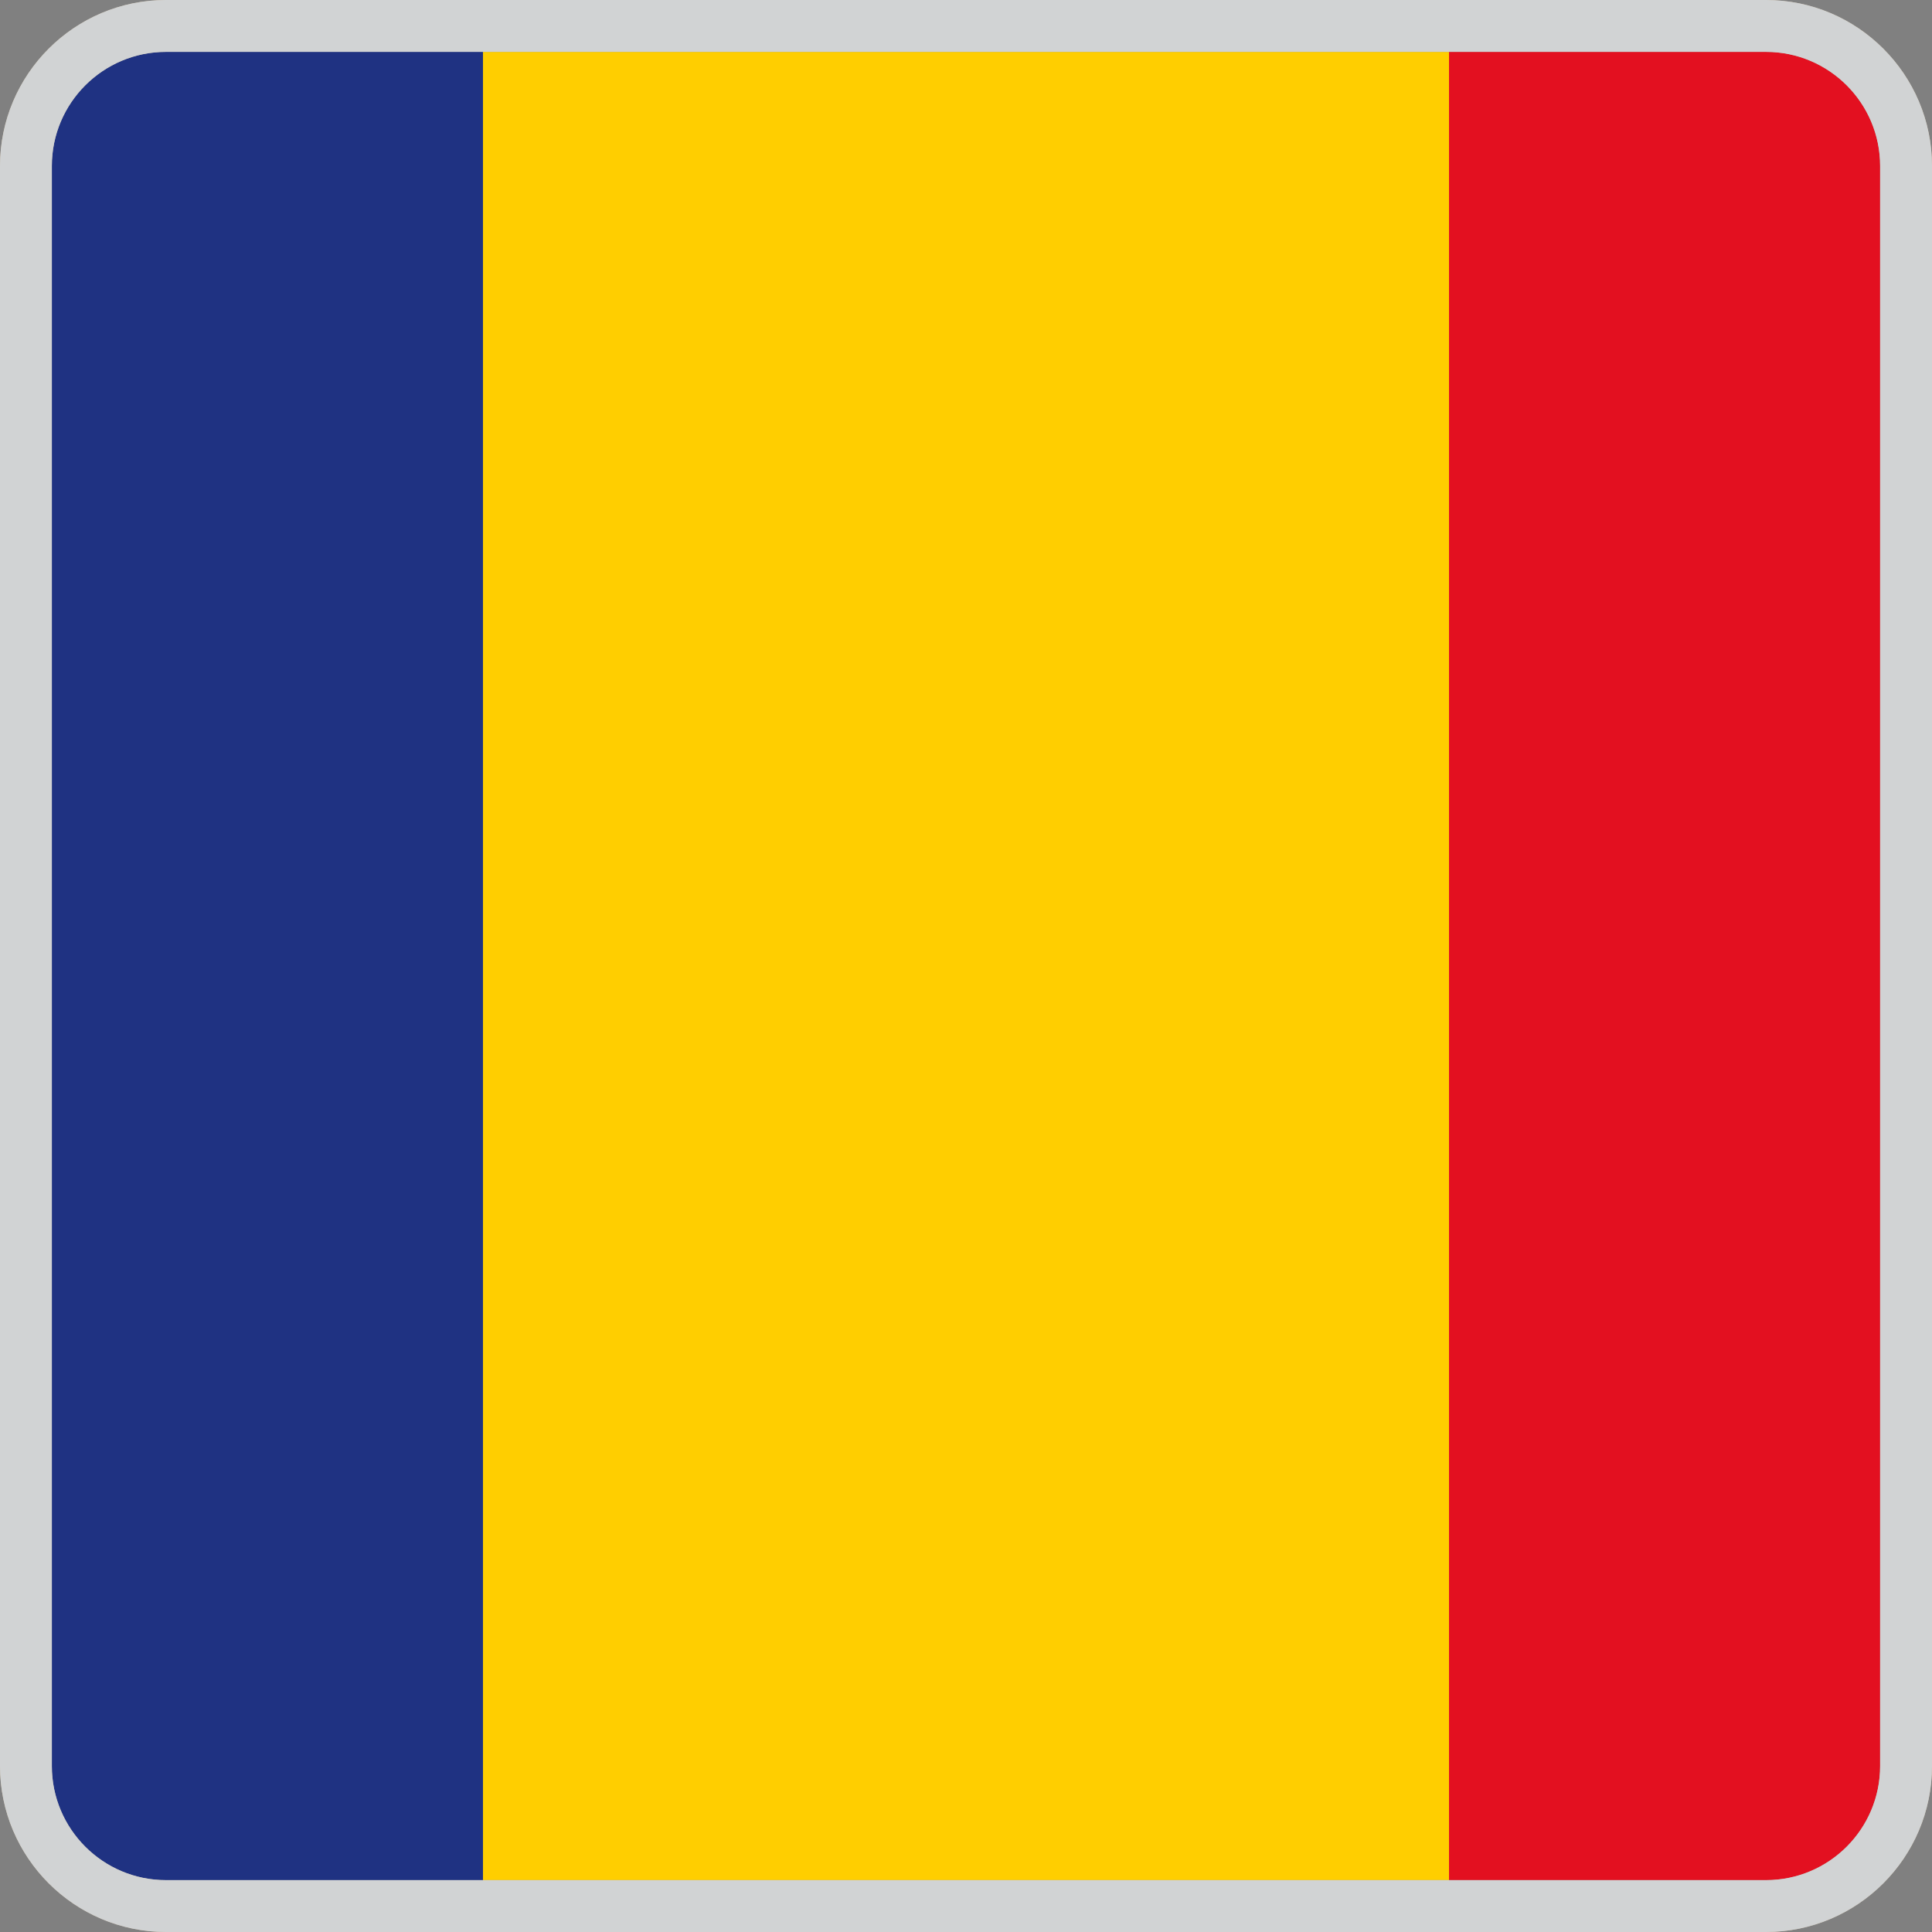 <?xml version="1.0" encoding="utf-8"?>
<!-- Generator: Adobe Illustrator 27.6.1, SVG Export Plug-In . SVG Version: 6.00 Build 0)  -->
<svg version="1.1" xmlns="http://www.w3.org/2000/svg" xmlns:xlink="http://www.w3.org/1999/xlink" x="0px" y="0px"
	 viewBox="0 0 120 120" style="enable-background:new 0 0 120 120;" xml:space="preserve">
<rect x="0" y="0" width="120" height="120" fill="#808080" stroke="none"/>
<style type="text/css">
	.st0{fill:#CAB99E;}
	.st1{fill:#0049A8;}
	.st2{fill:#DEA748;}
	.st3{fill:#FFFFFF;}
	.st4{fill:#1F3282;}
	.st5{fill:#FFCE00;}
	.st6{fill:#E31020;}
	.st7{fill:#D1D3D4;}
</style>
<g id="Layer_1">
	<g>
		<g>
			<path class="st0" d="M1257.187,1555.723c3.916,0,7.091,3.175,7.091,7.091v99.372c0,3.919-3.175,7.092-7.091,7.092
				h-99.374c-3.916,0-7.091-3.173-7.091-7.092v-99.372c0-3.916,3.175-7.091,7.091-7.091H1257.187 M1257.187,1552.5
				h-99.374c-5.688,0-10.312,4.625-10.312,10.313v99.372c0,5.688,4.625,10.315,10.312,10.315h99.374
				c5.688,0,10.313-4.627,10.313-10.315v-99.372C1267.5,1557.125,1262.874,1552.5,1257.187,1552.5L1257.187,1552.5z"/>
		</g>
		<g>
			<path class="st1" d="M1257.187,1555.723h-99.374c-3.916,0-7.091,3.175-7.091,7.091v99.372
				c0,3.919,3.175,7.092,7.091,7.092h99.374c3.916,0,7.091-3.173,7.091-7.092v-99.372
				C1264.277,1558.898,1261.102,1555.723,1257.187,1555.723z M1230.729,1577.547l1.616-4.975l1.617,4.975h5.231
				l-4.233,3.074l1.618,4.975l-4.233-3.073l-4.231,3.073l1.616-4.975l-4.231-3.074H1230.729z M1214.249,1574.641
				l1.617-4.975l1.617,4.975h5.231l-4.232,3.074l1.617,4.975l-4.232-3.074l-4.232,3.074l1.617-4.975l-4.231-3.074
				H1214.249z M1197.516,1574.641l1.617-4.975l1.617,4.975h5.231l-4.233,3.074l1.617,4.975l-4.232-3.074
				l-4.233,3.074l1.617-4.975l-4.232-3.074H1197.516z M1181.036,1577.547l1.617-4.975l1.616,4.975h5.231
				l-4.231,3.074l1.617,4.975l-4.232-3.073l-4.232,3.073l1.616-4.975l-4.232-3.074H1181.036z M1171.161,1591.32
				l-4.233-3.076l-4.232,3.076l1.617-4.975l-4.231-3.076h5.231l1.616-4.975l1.617,4.975h5.231l-4.232,3.076
				L1171.161,1591.32z M1242.382,1618.688c-0.184,0-0.243,0.084-0.274,0.222c-0.03,0.141-0.304,0.197-0.304,0.197
				l-0.274-0.057c0,0-0.182,0-0.273,0.113c-0.09,0.111-0.273,0.336-0.151,0.531s0.121,0.309,0,0.393
				s-0.182,0.504-0.305,0.42c-0.12-0.084-0.273,0.027-0.395,0.084c-0.122,0.056-0.092,0.447,0.151,0.588
				s0.305,0.336,0.305,0.336l0.273,0.42c0,0-0.092,0.084-0.151,0.225c-0.06,0.139-0.243,0.42-0.06,0.475
				c0.182,0.057,0.09,0.365-0.092,0.365c-0.183,0-0.396-0.084-0.426,0.139c-0.03,0.225-0.122,0.168-0.304,0.141
				c-0.183-0.027-0.639-0.141-0.761,0.084c-0.121,0.225-0.15,0.309-0.364,0.279
				c-0.214-0.027-0.121,0.337-0.06,0.477c0.06,0.141,0.274,0.336,0.274,0.336s0.182,0.141,0.182,0.42
				s-0.123,0.252-0.243,0.057c-0.123-0.195-0.366-0.168-0.396,0.055c-0.03,0.225-0.06,0.56-0.273,0.56
				s-0.304,0.058-0.396,0.168c-0.091,0.113-0.243,0.309-0.243,0.42c0,0.113-0.03,0.225-0.182,0.252
				c-0.152,0.029-0.184,0.336-0.184,0.336s-0.364,0.057-0.395,0.197c-0.031,0.141,0.03,0.363-0.274,0.394
				c-0.303,0.026-0.486,0.222-0.577,0.362s-0.121,0.252,0,0.391c0.122,0.141,0.214,0.59,0.365,0.674
				c0.152,0.084,0.273,0.111,0.243,0.334c-0.031,0.225-0.213,0.393,0.03,0.393s0.395,0.057,0.305,0.252
				c-0.092,0.195-0.092,0.225-0.274,0.309s-0.273,0.084-0.273,0.309c0,0.223,0.061,0.223-0.092,0.307
				c-0.151,0.084-0.151,0.197-0.151,0.365s-0.061,0.111-0.243,0.307c-0.183,0.197-0.426,0.197-0.578,0.141
				c-0.151-0.057-0.182-0.057-0.212-0.224c-0.031-0.168-0.305-0.168-0.456-0.14
				c-0.152,0.027-0.366,0.195-0.366,0.195s-0.273,0.168-0.15,0.309c0.121,0.141,0.06,0.363-0.152,0.336
				c-0.214-0.027-0.7,0.225-0.852-0.027s-0.578-0.42-0.638-0.084c-0.06,0.336,0.183,0.307,0.151,0.643
				c-0.03,0.336-0.092,0.336-0.212,0.449c-0.123,0.111-0.123,0.195-0.154,0.336
				c-0.028,0.141-0.06,0.447,0.154,0.559c0.212,0.113,0.304,0.42,0.304,0.588c0,0.17,0,0.337,0.213,0.337
				s0.395-0.028,0.425-0.224c0.031-0.197,0.456-0.309,0.486,0.084c0.031,0.391,0.031,0.588,0.183,0.756
				c0.152,0.168,0.273,0.393,0.396,0.475c0.121,0.084,0.326,0.799,0.326,0.799
				c-0.296,0.062-0.372,0.449-0.564,0.526c-0.105,0.042-0.219,0.007-0.317,0.077
				c-0.076,0.055-0.076,0.16-0.184,0.209c-0.22,0.098-0.182-0.244-0.447-0.119
				c-0.243,0.111-0.267,0.393-0.616,0.273c-0.183-0.065-0.297-0.777-0.35-0.947
				c-0.03-0.096-0.221-0.391-0.282-0.48c-0.204-0.309-0.614,0-0.743-0.092c-0.205-0.141-0.115-0.377-0.427-0.404
				c-0.63-0.045-0.182,0.383-0.448,0.48c-0.509,0.184-0.509-0.475-0.889-0.174
				c-0.144,0.111,0.228,0.182,0.137,0.379c-0.076,0.16-0.449,0.404-0.426,0.594
				c0.03,0.26,0.311,0.336,0.395,0.553c0.229,0.574-0.152,0.975-0.721,0.526
				c-0.318-0.253-0.38-0.724-0.874-0.686c-0.114,0.006-0.152,0.125-0.266,0.141
				c-0.115,0.006-0.207-0.105-0.327-0.07c-0.184,0.062-0.024,0.188-0.061,0.293c0,0-0.243,0.203-0.28,0.26
				c-0.138,0.182-0.092,0.344-0.289,0.488c-0.168,0.127-0.297,0.051-0.479,0.246
				c-0.19,0.204-0.204,0.504-0.448,0.699c-0.122,0.1-0.205-0.295-0.357-0.033
				c-0.022,0.033-0.045,0.068-0.06,0.103c-0.04,0.078-0.046,0.113-0.009,0.197
				c0.319,0.615-0.35,0.846-0.554,1.281c-0.092,0.182,0.16,0.35,0.06,0.49
				c-0.067,0.103-0.364,0.391-0.387,0.453c-0.024,0.065-0.055,0.205-0.107,0.252
				c-0.052,0.057-0.234,0.029-0.251,0.113c-0.014,0.098,0.19,0.174,0.244,0.236
				c0.068,0.078-0.03,0.182-0.009,0.203c0.342,0.344,0.139,0.238,0.312,0.542c0.022,0.041,0.13-0.038,0.168,0.075
				c0.037,0.105-0.084,0.098-0.038,0.217c0.008,0.035,0.251,0.35,0.251,0.357c0.015,0.103-0.465,0.322-0.57,0.322
				c-0.289,0.006,0.25-0.596-0.221-0.596c-0.205,0-0.221,0.469-0.273,0.518c-0.023,0.022-0.213,0-0.259,0
				c-0.304,0-0.502,0.379-0.622,0.414c-0.077,0.027-0.243-0.043-0.373-0.021c-0.122,0.021-0.268,0.139-0.381,0.139
				c-0.075,0-0.114-0.049-0.175-0.082c-0.136-0.078-0.387-0.113-0.539-0.162c-0.084-0.027-0.243,0.105-0.296,0.07
				c-0.1-0.062,0.067-0.238-0.16-0.363c-0.03-0.015-0.198-0.42-0.19-0.443
				c0.076-0.264,0.16-0.551,0.123-0.832c-0.047-0.285-0.495-0.53-0.617-0.762
				c-0.091-0.176-0.174-0.639-0.349-0.756c-0.19-0.127-0.365-0.371-0.465-0.56
				c-0.029-0.057,0.061-0.154-0.007-0.252c-0.076-0.105-0.222-0.146-0.258-0.287c-0.03-0.111,0-0.477-0.13-0.553
				c-0.144-0.086-1.071-0.194-1.299-0.217c-0.122-0.008-0.213-0.008-0.304-0.098
				c-0.039-0.035-0.099-0.184-0.13-0.184c-0.092-0.006-0.198,0.043-0.289,0.049c-0.067,0.008-0.182-0.041-0.243,0
				c-0.296,0.203-0.373,0.464-0.653,0.68c-0.289,0.217-0.608,0.211-0.897,0.463
				c-0.182,0.16-0.304,0.545-0.486,0.727c-0.075,0.078-0.196,0-0.228,0.035c-0.152,0.19-0.364,0.303-0.517,0.477
				c-0.031,0.034-0.022,0.102-0.061,0.134l-0.327,0.082c-0.083,0.014-0.243-0.006-0.31,0.014
				c-0.152,0.049-0.144,0.209-0.662,0.316c-0.036,0.006-0.105,0.041-0.136,0.062
				c-0.06,0.043-0.107,0.103-0.168,0.146c-0.037,0.029-0.151-0.021-0.22-0.014
				c-0.129,0.019-0.206,0.134-0.327,0.146c-0.273,0.035-0.715-0.127-0.927-0.043
				c-0.13,0.051-0.486,0.449-0.616,0.49c-0.083,0.029-0.144-0.006-0.235-0.041
				c-0.045,0.057-0.152,0.49-0.19,0.588c0,0.008-0.585,0.496-0.631,0.553c-0.077,0.084-0.107,0.176-0.198,0.266
				c-0.06,0.065-0.159,0.119-0.258,0.119c-0.122,0-0.304-0.092-0.418-0.111c-0.221-0.035-0.883-0.062-1.08-0.021
				c-0.204,0.041-0.144,0.631-0.653,0.686c-0.296,0.036-0.57,0.091-0.873,0.118c-0.031,0-0.214-0.125-0.397-0.075
				c-0.068,0.021-0.288,0.243-0.288,0.315v0.125c0,0.019,0.06,0.098,0.054,0.105
				c-0.114,0.133-0.373,0.342-0.457,0.496c-0.023,0.042-0.054,0.092-0.091,0.119
				c-0.068,0.049-0.419,0.182-0.449,0.244c-0.083,0.211,0.243,0.406,0.212,0.49
				c-0.089,0.273-0.455,0.531-0.569,0.783c-0.045,0.107,0.122,0.457,0.114,0.574
				c-0.037,0.331-0.151,0.75-0.136,1.072c0,0.062,0.045,0.391,0.068,0.428c0.037,0.062,0.121,0.098,0.175,0.154
				c0.053,0.055,0.456,0.84,0.471,0.922c0.076,0.582-0.768,0.38-0.28,0.962
				c0.074,0.089,0.136,0.186,0.219,0.265c0.107,0.103,0.73,0.559,0.738,0.607c0.015,0.084-0.502,0.169-0.593,0.26
				c-0.243,0.238-0.45,0.68-0.684,0.924c-0.144,0.154-0.274-0.013-0.465,0.344c-0.067,0.131,0,0.435-0.083,0.519
				c-0.122,0.126-0.222-0.042-0.342,0.013c-0.054,0.021-0.083,0.176-0.138,0.217
				c-0.137,0.119-1.352,0.764-1.466,0.707c-0.061-0.027-0.129-0.23-0.139-0.293
				c-0.015-0.07-0.09-0.225-0.149-0.273c-0.312-0.268-0.792-0.315-1.097,0.008c-0.075,0.084-0.083,0.209-0.182,0.293
				c-0.167,0.141-0.356,0.266-0.517,0.406c-0.031,0.027-0.122,0.133-0.159,0.125
				c-0.121-0.014-0.419-0.35-0.493-0.441c-0.139-0.16-0.533-0.545-0.571-0.727c0-0.623-0.487-1.275-0.692-1.883
				l0.305,0.008c0.342-0.232,0.243-0.799,0.859-0.574c0.075-0.107,0.068-0.219,0.213-0.294
				c0.053-0.028,0.151-0.058,0.182-0.106c0.205-0.315,0.448-1.519,0.235-1.826
				c-0.189-0.281-0.387-0.266-0.539-0.729c-0.046-0.127,0.038-0.273,0-0.412c-0.031-0.113-0.235-0.777-0.266-0.826
				c-0.039-0.057-0.169-0.127-0.175-0.162c-0.008-0.057-0.053-0.775-0.03-0.834
				c-0.207-0.559-0.896-0.916-0.935-0.979c-0.083-0.133-0.166-0.309-0.259-0.455c-0.105-0.174-0.105-0.266-0.167-0.434
				c-0.022-0.076-0.136-0.141-0.144-0.225c-0.016-0.146,0.403-0.455,0.387-0.715
				c-0.007-0.082-0.266-0.336-0.212-0.475c0.053-0.146,0.319-0.475,0.311-0.637
				c-0.016-0.217-0.419-0.686-0.471-0.918c-0.024-0.111,0.159-0.201,0.113-0.279
				c-0.052-0.098-0.478-0.484-0.548-0.596c-0.052-0.084,0.16-0.197,0.01-0.35
				c-0.139-0.139-0.025-0.092-0.061-0.21c-0.047-0.134-0.198-0.25-0.259-0.392c-0.053-0.119-0.418-1.435-0.411-1.512
				c-0.06-0.092-0.167-0.168-0.22-0.26s-0.077-0.266-0.121-0.336c-0.009-0.006-0.412-0.126-0.486-0.246
				c-0.061-0.098-0.076-0.418-0.184-0.58c-0.053-0.078-0.136-0.062-0.197-0.119
				c-0.053-0.041-0.046-0.119-0.083-0.168c-0.123-0.168-0.366-0.013-0.533-0.631c-0.22-0.154-0.426-0.285-0.614-0.475
				c-0.039-0.034-0.061-0.078-0.107-0.098c-0.151-0.065-0.379-0.084-0.509-0.195c-0.077,0-0.478-0.014-0.525-0.045
				c-0.044-0.027-0.09-0.201-0.12-0.209c-0.213-0.041-0.562-0.019-0.745-0.174
				c-0.144-0.127-0.176-0.734-0.434-0.65c-0.03-0.016-0.068-0.029-0.106-0.021
				c-0.167-0.217-0.745-0.246-0.981-0.385c-0.068-0.043-0.289-0.007-0.289-0.07
				c0.053-0.121,0.039-0.217,0.047-0.336c-0.131-0.127-0.214-0.273-0.306-0.365
				c-0.22-0.047-0.136-0.07-0.273-0.154c-0.381-0.027-0.418,0.035-0.661,0.26
				c-0.061,0.057-0.183,0.07-0.259,0.111c-0.129,0.07-0.167,0.303-0.351,0.197
				c-0.06-0.035-0.099-0.092-0.144-0.133c-0.106-0.092-0.166-0.043-0.221-0.211
				c-0.311-0.168-1.17,0.414-1.375,0.008c-0.144-0.078-0.251,0.021-0.372-0.104c-0.061-0.064,0.167-0.765-0.457-1.052
				c0.145-0.111,0.297-0.188,0.433-0.293c0.039-0.078-0.007-0.196-0.007-0.273c0-0.119,0.076-0.35,0.054-0.434
				s-0.113-0.154-0.144-0.252c-0.038-0.098,0.008-0.225-0.045-0.328c-0.039-0.029-0.152-0.1-0.198-0.1
				c-0.16-0.133-0.334-0.217-0.464-0.377c-0.03-0.035-0.053-0.099-0.092-0.127
				c-0.113-0.084-0.486-0.195-0.47-0.371c0.008-0.057,0.083-0.062,0.105-0.119
				c0.022-0.068,0.008-0.16,0.06-0.223c0.176-0.238,0.564-0.134,0.502-0.574
				c-0.031-0.197-0.167-0.365-0.205-0.574c-0.067-0.049-0.076-0.133-0.137-0.184
				c-0.38-0.033-0.326-0.426-0.464-0.518c-0.402-0.272-0.714-0.103-0.266-0.644
				c0.06-0.174-0.388-0.453-0.478-0.551c-0.159-0.154-0.084-0.477-0.145-0.644
				c-0.029-0.084-0.296-0.231-0.38-0.35c-0.022-0.035-0.091-0.217-0.129-0.238l0.008-0.057
				c0.083-0.062,0.037-0.188,0.015-0.272c-0.052-0.051-0.167-0.037-0.204-0.071
				c-0.365-0.329-0.807-0.476-1.284-0.665c-0.131-0.049-0.092-0.154-0.198-0.203
				c-0.092-0.041-0.737-0.328-0.783-0.315c-0.076-0.021-0.129-0.309-0.183-0.399
				c-0.046-0.084-0.228-0.237-0.228-0.245c0.015-0.266-0.152-0.301-0.357-0.441
				c0.016-0.035-0.022-0.117-0.022-0.16c0-0.035,0.137-0.498,0.159-0.56c0.039-0.098,0.167-0.188,0.144-0.301
				c-0.029-0.176-0.053-0.449-0.113-0.602c-0.206-0.547-0.449-0.477-0.32-1.19
				c0.03-0.148-0.021-0.232,0.092-0.365c-0.016-0.008,0.054-0.078,0.06-0.092
				c0.069-0.062,0.259-0.168,0.297-0.215c0.113-0.154,0.183-0.506,0.326-0.617c0.106-0.084,0.41-0.244,0.464-0.315
				c0.047-0.057,0.114-0.231,0.076-0.303c-0.105-0.062-0.213-0.033-0.319-0.047
				c-0.038-0.007-0.175-0.105-0.281-0.127c-0.031-0.035-0.083-0.076-0.083-0.125l-0.046-0.043
				c-0.121-0.014-0.258-0.092-0.364-0.125c-0.138-0.057-0.327-0.065-0.457-0.141
				c-0.242-0.141-0.516-0.525-0.752-0.582c-0.319-0.068-0.524,0.027-0.828,0.043
				c-0.198,0.014-0.198-0.105-0.357-0.154c-0.213-0.062-0.053,0.111-0.539-0.043
				c-0.06-0.049,0.029-0.217,0.037-0.277c-0.076-0.023-0.167,0.019-0.258,0c-0.403-0.099-0.251-0.463-0.356-0.701
				c-0.047-0.057-0.214-0.043-0.291-0.049c-0.021-0.008-0.029-0.043-0.021-0.057l0.037-0.029
				c0.068-0.103-0.175-0.369-0.167-0.404c0.017-0.084,0.51-0.16,0.578-0.168c0.023-0.062-0.046-0.119-0.053-0.182
				c-0.016-0.141,0.076-0.322,0.121-0.449l-0.015-0.041c-0.138-0.078-0.183-0.19-0.305-0.281
				c0.008-0.062,0.091-0.103,0.106-0.168c0.235-0.65,0.601-0.133,0.92-0.734
				c0.03-0.057,0.121-0.203,0.152-0.301l0.06-0.014c0.061,0.014,0.145,0.062,0.206,0.041
				c0.046-0.061,0.144-0.082,0.221-0.104l0.113,0.028c0.593-0.127,0.457-0.344,0.799-0.588
				c0.091-0.062,0.356-0.092,0.478-0.133c0.129,0.055,0.31,0.258,0.555,0.35c0.175,0.07,0.775,0.195,0.873,0.252
				c0.131,0.07,0.153,0.238,0.267,0.301c0.342,0.182,0.144-0.126,0.471-0.062c0.335,0.07,0.608,0.342,0.92,0.475
				c0.054,0.021,0.184-0.006,0.244-0.019c0.098-0.021,0.63-0.119,0.684-0.1
				c0.06,0.023,0.151,0.078,0.212,0.092c0.076,0.014,0.138-0.146,0.19-0.141c0.229,0.035,0.236,0.127,0.541,0.1
				c0.015,0,0.159-0.854,0.305-0.896c0.083-0.021,0.31,0.203,0.379,0.218c0.114,0.026-0.008-0.175-0.016-0.19
				c-0.029-0.07-0.19-0.594-0.182-0.642c0.008-0.03,0.152,0.041,0.221,0.019
				c0.167-0.057,0.394-0.098,0.517-0.231c0.015-0.014,0.273-0.385,0.28-0.398
				c0.017-0.065-0.067-0.211-0.03-0.26c0.039-0.043,0.183-0.098,0.251-0.168c0.099-0.098,0.114-0.266,0.251-0.336
				c0.54-0.049,0.73-0.469,1.216-0.525c0.03,0,0.138-0.021,0.16-0.014l0.098,0.161
				c0.032,0.043,0.358,0.237,0.411,0.224c0.046-0.006,0.068-0.084,0.114-0.097c0.1,0.013,0.372-0.155,0.402-0.239
				c0.009-0.013-0.06-0.098-0.03-0.154c0.023-0.041,0.366-0.293,0.419-0.322c0.121,0,0.25-0.027,0.364,0.014
				c0.068,0.029,0.076,0.135,0.152,0.148c0.084,0.006,0.234-0.029,0.296-0.014c0.069,0.014,0.099-0.127,0.182-0.135
				l0.015,0.016c0,0,0.312-0.211,0.427-0.238c0.113-0.027,0.517-0.154,0.517-0.154s0.259-0.133,0.396-0.133
				c0.145,0,0.426,0.154,0.517,0.287c0.085,0.133,0.541,0.363,0.541,0.363s0.31,0.105,0.371,0
				c0.06-0.103,0.198-0.182,0.342-0.182c0.144,0,0.168-0.132,0.168-0.236s0.06-0.24,0.166-0.365
				c0.115-0.133,0.344-0.211,0.344-0.211s0.31-0.133,0.342-0.315c0.03-0.182,0.341-0.315,0.517-0.344
				c0.166-0.027,0-0.105,0.456-0.055c0.455,0.055,0.517-0.105,0.538-0.238c0.031-0.133,0-0.266,0.289-0.238
				c0.289,0.029,0.426,0.029,0.426-0.132c0-0.155,0.259-0.239-0.197-0.364c-0.456-0.133-0.426-0.027-0.456-0.24
				c-0.03-0.209,0-0.182-0.311-0.209c-0.312-0.027-0.144-0.182-0.167-0.342c-0.03-0.154-0.114-0.238-0.168-0.343
				c-0.061-0.106-0.228-0.106-0.228-0.261s-0.03-0.238-0.197-0.238s-0.228,0-0.228-0.152
				c0-0.154,0.031-0.287,0.197-0.287c0.167,0,0.259-0.135,0.228-0.289c-0.03-0.152-0.03-0.496-0.03-0.496
				l0.228-0.266c0,0,0.685-0.553,0.745-0.658c0.061-0.104,0.288-0.182,0.397,0.027
				c0.113,0.211,0.166,0.268,0.258,0.365c0.084,0.105,0.342,0.027,0.395-0.076c0.06-0.105,0.083-0.49,0.237-0.701
				c0.15-0.203,0.258-0.307,0.295-0.475s0.114-0.309,0.296-0.309c0.184,0,0.296-0.238,0.296-0.379
				c0-0.139,0.076-0.273,0.298-0.308c0.22-0.034,0.334-0.169,0.409,0.034c0.077,0.203,0.153,0.203,0.298,0.273
				c0.15,0.07,0.371,0.168,0.478,0.07c0.113-0.105,0.166-0.273,0.335-0.168c0.159,0.105,0.273,0,0.31-0.203
				c0.039-0.203,0.077-0.475,0.077-0.475s0.038-0.141,0.296-0.141c0.259,0,0.077-0.168,0.222-0.273
				c0.15-0.105,0.15-0.203,0.334-0.141c0.183,0.07,0.477-0.084,0.334-0.252c-0.151-0.168-0.478-0.44-0.296-0.65
				c0.182-0.203,0.258-0.547,0.075-0.582c-0.183-0.034-0.447,0.035-0.478-0.168
				c-0.038-0.203-0.113-0.342,0.114-0.377c0.22-0.035,0.593-0.035,0.707-0.141s0.477-0.168,0.477-0.477
				c0-0.307,0.113-0.342,0.152-0.51c0.038-0.168,0.038-0.525-0.113-0.693c-0.152-0.168-0.373-0.412-0.411-0.51
				c-0.037-0.105-0.182-0.275-0.409-0.344c-0.222-0.07-0.411-0.105-0.411-0.273c0-0.168,0.152,0.034,0.152-0.415
				c0-0.44-0.297-0.51-0.297-0.51l-0.448-0.273c0,0-0.79-0.211-1.003-0.211s-0.455-0.223-0.213-0.363
				c0.243-0.141,0.304-0.391,0.213-0.588c-0.092-0.195-0.152-0.336-0.486-0.42
				c-0.335-0.084-0.426-0.168-0.273-0.363c0.151-0.195,0.182-0.336,0.364-0.195c0.183,0.139,0.486,0.195,0.73,0.084
				c0.243-0.113,0.334-0.197,0.457-0.084c0.12,0.111,0.273,0.223,0.455,0.055c0.182-0.168,0.518-0.195,0.668-0.111
				c0.152,0.084,0.518,0.057,0.64,0c0.121-0.057,0.364-0.252,0.364-0.365c0-0.111,0.152-0.307,0.304-0.391
				s0.334-0.365,0.486-0.365s0.213-0.168,0.213-0.279s0.122-0.336,0.152-0.42s0.334-0.202,0.547-0.029
				c0.213,0.17,0.486,0.225,0.486,0.225s0.304,0.057,0.457,0c0.151-0.055,0.363-0.111,0.576,0.027
				c0.214,0.141,0.517,0.141,0.517,0.141s0.061-0.223,0.061-0.336c0-0.111,0.061-0.309-0.061-0.391
				c-0.12-0.086-0.273-0.197-0.029-0.365c0.243-0.168,0.243-0.139,0.486-0.139s0.396,0.027,0.577,0.027
				c0.183,0,0.486,0.168,0.486,0.336s0.122,0.279,0.273,0.363c0.152,0.084,0.335,0.168,0.274,0.309
				c-0.061,0.141-0.061,0.252,0.121,0.223c0.183-0.027,0.243,0.086,0.243,0.225c0,0.142,0.06,0.226,0.243,0.281
				c0.183,0.055,0.273,0.168,0.273,0.307c0,0.141-0.03,0.225,0.03,0.365c0.06,0.139,0.244,0.363,0.244,0.363
				s0.334,0.393-0.091,0.195c-0.427-0.195-0.518-0.279-0.67-0.25c-0.152,0.027-0.243,0.111-0.243,0.111
				s-0.213,0.057-0.364,0.057c-0.152,0-0.305,0.307-0.061,0.363c0.243,0.058,0.335,0.111,0.335,0.309
				c0,0.195-0.092,0.139-0.213,0.279c-0.122,0.139-0.213,0.057-0.427,0.057c-0.212,0-0.273,0.168-0.273,0.336
				s0.091,0.141,0.183,0.279c0.09,0.139,0.243,0.166,0.395,0.029c0.152-0.141,0.274-0.225,0.365,0.027
				c0.091,0.25,0.213,0.25,0.395,0.25c0.183,0,0.243,0,0.396-0.082c0.152-0.086,0.334,0,0.365,0.223
				c0.03,0.226,0.182,0.252,0.335,0.336c0.151,0.086,0.243,0.141,0.273,0.281c0.031,0.139,0.122,0.195,0.273,0.111
				c0.152-0.084,0.396-0.139,0.486-0.029c0.092,0.113,0.243,0.336,0.243,0.336l0.031,0.281l0.577,0.195
				c0,0,0.06,0.141,0.06,0.252c0,0.113,0.092,0.169,0.244,0.141c0.15-0.027,0.425,0,0.425,0
				s0.212-0.084,0.212-0.252s0.092-0.225,0.245-0.225c0.152,0,0.486,0.113,0.577-0.055
				c0.092-0.168,0.366-0.225,0.578-0.141c0.213,0.084,0.761,0.309,0.761,0.309s-0.061,0.027,0.12,0.308
				c0.183,0.28,0.517,0.28,0.517,0.28s0.031,0.252,0.093,0.363c0.06,0.113,0.334,0.168,0.485,0.057
				s0.365-0.252,0.548-0.252c0.182,0,0.304,0,0.304-0.111c0-0.113-0.183-0.197-0.183-0.365s0.183-0.168,0.213-0.336
				s0.213,0,0.334,0.084c0.122,0.084,0.274,0.225,0.274,0.336c0,0.112,0.243,0.504,0.394,0.56
				c0.153,0.057,0.548,0.084,0.671-0.057c0.12-0.139,0.425-0.195,0.394,0.141
				c-0.03,0.336-0.091,0.363,0.123,0.477c0.213,0.111,0.243,0.504,0.06,0.616
				c-0.184,0.11-0.243,0.14-0.243,0.335c0,0.197-0.061,0.42,0.091,0.533c0.152,0.109,0.243,0.195,0.243,0.307
				s0.182,0.616,0.182,0.616s0.092,0.503,0.061,0.616c-0.031,0.111-0.091,0.309,0.182,0.279
				c0.273-0.027,0.335-0.027,0.335,0.195c0,0.225,0.092,0.309-0.061,0.393c-0.151,0.084-0.243,0.365-0.09,0.42
				c0.151,0.057,0.273,0.141,0.304,0.252c0.029,0.113,0.273,0.309,0.426,0.197c0.151-0.113,0.182-0.168,0.304-0.197
				c0.121-0.027,0.212-0.111,0.091-0.252c-0.122-0.139-0.151-0.278-0.03-0.362
				c0.122-0.085,0.183-0.366,0.183-0.366s0.183-0.25,0.396,0c0.212,0.254,0.243,0.17,0.394,0.17
				c0.153,0,0.214,0.139,0.214,0.28c0,0.14,0.304,0.11,0.304,0.335s0.06,0.756,0.06,0.756s0,0.309,0.183,0.42
				c0.183,0.114,0.152,0.141,0.06,0.28c-0.091,0.14-0.06,0.364-0.06,0.476c0,0.113,0.06,0.168-0.09,0.281
				c-0.153,0.109-0.214,0.25-0.123,0.418c0.092,0.168,0.061,0.281,0.305,0.477s0.212,0.281,0.212,0.42
				c0,0.141,0.243,0.336,0.243,0.477s0.184,0.309,0.335,0.336s0.335,0.279,0.335,0.42s0.03,0.504,0.03,0.504
				s-0.03,0.084,0.152,0.084c0.182,0,0.303,0.197,0.363-0.027c0.061-0.225,0.243-0.252,0.366-0.309
				c0.12-0.054,0.363-0.168,0.486-0.084c0.12,0.084,0.273,0.084,0.394,0.084c0.123,0,0.7,0.029,0.7,0.029
				s0.152-0.029,0.243,0.195s0.364,0.475,0.214,0.588c-0.153,0.111-0.153,0.336,0.03,0.336
				c0.182,0,0.363,0,0.363,0.141s0.031,0.25,0.183,0.168c0.152-0.084,0.244-0.113,0.304,0
				c0.061,0.112,0.183,0.112,0.335,0.196c0.151,0.084,0.213,0.026,0.304-0.084c0.091-0.112,0.457-0.226,0.457-0.226
				s0.485-0.111,0.668-0.055c0.183,0.055,0.426,0.168,0.426,0.168s0.121,0.28,0.06,0.447
				c-0.06,0.168-0.121,0.141-0.06,0.393c0.06,0.25-0.06,0.279-0.183,0.25c-0.121-0.027-0.243-0.027-0.243,0.197
				s-0.121,0.279-0.121,0.475c0,0.197,0,0.17-0.122,0.254c-0.121,0.084-0.151,0.224,0.03,0.252
				c0.182,0.027,0.122,0.225,0.122,0.336s-0.03,0.363-0.03,0.363s0.03,0.141-0.184,0.141
				c-0.213,0-0.395-0.027-0.425,0.111c-0.031,0.141-0.273,0.365-0.061,0.504c0.214,0.142,0.153,0.225,0.03,0.281
				c-0.12,0.055-0.212,0.336,0.031,0.42s0.212,0.168,0.061,0.279c-0.152,0.113-0.457,0.197-0.457,0.365
				c0,0.169-0.06,0.169-0.243,0.195c-0.183,0.027-0.273,0.252-0.06,0.531c0.213,0.281,0.274,0.223,0.426,0.223
				s0.151-0.223,0.151-0.223s0.518,0.027,0.669,0.027s0.365,0,0.486-0.082c0.122-0.085,0.456-0.225,0.456,0.027
				c0,0.25,0.061,0.223,0.213,0.336c0.153,0.111,0.183,0.027,0.304,0.195c0.122,0.168,0.152,0.027,0.243-0.168
				c0.093-0.195,0.274-0.391,0.427-0.168c0.152,0.225,0.152,0.168,0.334,0.168s0.242,0.084,0.242,0.225
				c0,0.139,0.183,0.139,0.397,0.111s0.243,0.113,0.334,0.252c0.093,0.141,0.123,0.111,0.243,0.111
				c0.123,0,0.243,0,0.335-0.111s0.213-0.252,0.335-0.084c0.121,0.168,0.364,0.141,0.426-0.055
				c0.06-0.197,0.334-0.365,0.486-0.141c0.151,0.223,0.273,0.223,0.425,0.252c0.152,0.027,0.365,0.027,0.455,0.168
				c0.093,0.139,0.397,0.363,0.184,0.531s-0.456,0.393-0.273,0.449c0.183,0.055,0.304,0.111,0.426,0.252
				c0.121,0.139,0.517,0.195,0.698,0.223c0.183,0.029,0.335,0.057,0.548-0.111c0.212-0.168,0.425-0.168,0.396,0.057
				c-0.031,0.223,0.091,0.477,0.091,0.477s0.152,0.362,0.152,0.502s-0.031,0.167,0.242,0.337
				c0.274,0.168,0.243,0.279,0.457,0.111c0.213-0.168,0.273-0.252,0.273-0.393c0-0.139,0-0.447,0-0.447
				s0.305-0.057,0.427-0.141c0.121-0.084,0.607-0.336,0.729-0.225c0.122,0.113,0.274,0.084,0.396,0.029
				c0.122-0.057,0.365-0.057,0.486-0.057c0.122,0,0.334,0.027,0.577-0.168s0.243-0.141,0.397,0
				c0.151,0.141,0.151,0.309,0.06,0.42c-0.09,0.114,0,0.364,0.213,0.364c0.214,0,0.274,0.112,0.274,0.253
				c0,0.139,0.029,0.336,0.06,0.447c0.03,0.111,0.03,0.166,0.365,0.252c0.333,0.084,0.273,0.279,0.333,0.42
				C1242.563,1618.576,1242.563,1618.688,1242.382,1618.688z M1252.304,1591.32l-4.232-3.076l-4.233,3.076
				l1.616-4.975l-4.231-3.076h5.231l1.617-4.975l1.616,4.975h5.231l-4.232,3.076L1252.304,1591.32z"/>
			<path class="st2" d="M1242.169,1618.016c-0.335-0.086-0.335-0.141-0.365-0.252c-0.031-0.111-0.06-0.309-0.06-0.447
				c0-0.141-0.06-0.253-0.274-0.253c-0.213,0-0.303-0.25-0.213-0.364c0.092-0.111,0.092-0.279-0.06-0.42
				c-0.153-0.141-0.153-0.195-0.397,0s-0.455,0.168-0.577,0.168c-0.121,0-0.364,0-0.486,0.057
				c-0.121,0.055-0.273,0.084-0.396-0.029c-0.121-0.111-0.607,0.141-0.729,0.225
				c-0.122,0.084-0.427,0.141-0.427,0.141s0,0.309,0,0.447c0,0.141-0.06,0.225-0.273,0.393
				c-0.214,0.168-0.183,0.057-0.457-0.111c-0.273-0.17-0.242-0.197-0.242-0.337s-0.152-0.502-0.152-0.502
				s-0.122-0.255-0.091-0.477c0.029-0.225-0.184-0.225-0.396-0.057c-0.213,0.168-0.365,0.141-0.548,0.111
				c-0.182-0.027-0.577-0.084-0.698-0.223c-0.122-0.141-0.243-0.197-0.426-0.252
				c-0.183-0.057,0.06-0.281,0.273-0.449s-0.091-0.393-0.184-0.531c-0.09-0.141-0.303-0.141-0.455-0.168
				c-0.151-0.029-0.273-0.029-0.425-0.252c-0.152-0.225-0.427-0.057-0.486,0.141
				c-0.061,0.195-0.305,0.223-0.426,0.055c-0.122-0.168-0.243-0.027-0.335,0.084s-0.212,0.111-0.335,0.111
				c-0.12,0-0.15,0.029-0.243-0.111c-0.091-0.139-0.12-0.279-0.334-0.252s-0.397,0.027-0.397-0.111
				c0-0.141-0.06-0.225-0.242-0.225s-0.182,0.057-0.334-0.168c-0.152-0.223-0.334-0.027-0.427,0.168
				c-0.091,0.195-0.121,0.336-0.243,0.168c-0.121-0.168-0.15-0.084-0.304-0.195
				c-0.151-0.113-0.213-0.086-0.213-0.336c0-0.252-0.334-0.112-0.456-0.027c-0.121,0.082-0.335,0.082-0.486,0.082
				s-0.669-0.027-0.669-0.027s0,0.223-0.151,0.223s-0.213,0.059-0.426-0.223c-0.212-0.279-0.122-0.504,0.06-0.531
				c0.183-0.026,0.243-0.026,0.243-0.195c0-0.168,0.305-0.252,0.457-0.365c0.15-0.111,0.182-0.195-0.061-0.279
				s-0.151-0.365-0.031-0.42c0.123-0.057,0.184-0.14-0.03-0.281c-0.212-0.139,0.03-0.363,0.061-0.504
				c0.03-0.139,0.212-0.111,0.425-0.111c0.214,0,0.184-0.141,0.184-0.141s0.03-0.252,0.03-0.363
				s0.06-0.309-0.122-0.336c-0.182-0.028-0.151-0.168-0.03-0.252c0.122-0.084,0.122-0.057,0.122-0.254
				c0-0.195,0.121-0.25,0.121-0.475s0.122-0.225,0.243-0.197c0.122,0.029,0.243,0,0.183-0.25
				c-0.06-0.252,0-0.225,0.06-0.393c0.06-0.167-0.06-0.447-0.06-0.447s-0.243-0.113-0.426-0.168
				c-0.183-0.057-0.668,0.055-0.668,0.055s-0.366,0.113-0.457,0.226c-0.091,0.11-0.152,0.168-0.304,0.084
				c-0.152-0.084-0.273-0.084-0.335-0.196c-0.06-0.113-0.151-0.084-0.304,0c-0.151,0.082-0.183-0.027-0.183-0.168
				s-0.182-0.141-0.363-0.141c-0.184,0-0.184-0.225-0.03-0.336c0.15-0.113-0.123-0.363-0.214-0.588
				s-0.243-0.195-0.243-0.195s-0.577-0.029-0.7-0.029c-0.12,0-0.273,0-0.394-0.084
				c-0.123-0.084-0.366,0.03-0.486,0.084c-0.123,0.057-0.305,0.084-0.366,0.309c-0.06,0.225-0.182,0.027-0.363,0.027
				c-0.183,0-0.152-0.084-0.152-0.084s-0.03-0.363-0.03-0.504s-0.184-0.393-0.335-0.42s-0.335-0.195-0.335-0.336
				s-0.243-0.336-0.243-0.477c0-0.139,0.031-0.225-0.212-0.42s-0.213-0.309-0.305-0.477
				c-0.091-0.168-0.03-0.309,0.123-0.418c0.15-0.113,0.09-0.168,0.09-0.281c0-0.111-0.03-0.336,0.06-0.476
				c0.092-0.14,0.122-0.166-0.06-0.28c-0.183-0.111-0.183-0.42-0.183-0.42s-0.06-0.531-0.06-0.756
				s-0.304-0.195-0.304-0.335c0-0.142-0.06-0.28-0.214-0.28c-0.15,0-0.182,0.084-0.394-0.17
				c-0.213-0.25-0.396,0-0.396,0s-0.06,0.281-0.183,0.366c-0.121,0.084-0.092,0.224,0.03,0.362
				c0.121,0.141,0.03,0.225-0.091,0.252c-0.122,0.029-0.152,0.084-0.304,0.197
				c-0.153,0.111-0.397-0.084-0.426-0.197c-0.03-0.111-0.152-0.195-0.304-0.252
				c-0.153-0.055-0.061-0.336,0.09-0.42c0.153-0.084,0.061-0.168,0.061-0.393c0-0.223-0.061-0.223-0.335-0.195
				c-0.273,0.029-0.213-0.168-0.182-0.279c0.03-0.113-0.061-0.616-0.061-0.616s-0.182-0.505-0.182-0.616
				s-0.091-0.197-0.243-0.307c-0.152-0.113-0.091-0.336-0.091-0.533c0-0.195,0.06-0.225,0.243-0.335
				c0.183-0.112,0.152-0.505-0.06-0.616c-0.214-0.113-0.153-0.141-0.123-0.477
				c0.031-0.336-0.273-0.279-0.394-0.141c-0.123,0.141-0.518,0.113-0.671,0.057
				c-0.15-0.057-0.394-0.448-0.394-0.56c0-0.111-0.152-0.252-0.274-0.336c-0.121-0.084-0.304-0.252-0.334-0.084
				s-0.213,0.168-0.213,0.336s0.183,0.252,0.183,0.365c0,0.111-0.122,0.111-0.304,0.111
				c-0.183,0-0.397,0.141-0.548,0.252s-0.426,0.057-0.485-0.057c-0.061-0.111-0.093-0.363-0.093-0.363
				s-0.334,0-0.517-0.28c-0.182-0.28-0.12-0.308-0.12-0.308s-0.548-0.225-0.761-0.309
				c-0.212-0.084-0.486-0.027-0.578,0.141c-0.091,0.168-0.425,0.055-0.577,0.055c-0.153,0-0.245,0.057-0.245,0.225
				s-0.212,0.252-0.212,0.252s-0.274-0.027-0.425,0c-0.152,0.028-0.244-0.027-0.244-0.141
				c0-0.111-0.06-0.252-0.06-0.252l-0.577-0.195l-0.031-0.281c0,0-0.151-0.223-0.243-0.336
				c-0.091-0.109-0.334-0.055-0.486,0.029c-0.151,0.084-0.242,0.027-0.273-0.111
				c-0.029-0.141-0.121-0.195-0.273-0.281c-0.153-0.084-0.305-0.11-0.335-0.336
				c-0.031-0.223-0.213-0.309-0.365-0.223c-0.152,0.082-0.213,0.082-0.396,0.082c-0.182,0-0.304,0-0.395-0.25
				c-0.091-0.252-0.213-0.168-0.365-0.027c-0.151,0.137-0.305,0.109-0.395-0.029
				c-0.092-0.139-0.183-0.111-0.183-0.279s0.06-0.336,0.273-0.336c0.214,0,0.305,0.082,0.427-0.057
				c0.121-0.141,0.213-0.084,0.213-0.279c0-0.197-0.092-0.251-0.335-0.309c-0.243-0.057-0.091-0.363,0.061-0.363
				c0.151,0,0.364-0.057,0.364-0.057s0.091-0.084,0.243-0.111c0.152-0.029,0.243,0.055,0.67,0.25
				c0.425,0.197,0.091-0.195,0.091-0.195s-0.184-0.225-0.244-0.363c-0.06-0.141-0.03-0.225-0.03-0.365
				c0-0.139-0.091-0.252-0.273-0.307c-0.183-0.056-0.243-0.14-0.243-0.281c0-0.139-0.06-0.252-0.243-0.225
				c-0.183,0.029-0.183-0.082-0.121-0.223c0.06-0.141-0.122-0.225-0.274-0.309
				c-0.151-0.084-0.273-0.195-0.273-0.363s-0.304-0.336-0.486-0.336c-0.182,0-0.334-0.027-0.577-0.027
				s-0.243-0.029-0.486,0.139c-0.244,0.168-0.091,0.279,0.029,0.365c0.123,0.082,0.061,0.279,0.061,0.391
				c0,0.113-0.061,0.336-0.061,0.336s-0.303,0-0.517-0.141c-0.213-0.139-0.425-0.082-0.576-0.027
				c-0.153,0.057-0.457,0-0.457,0s-0.273-0.055-0.486-0.225c-0.213-0.173-0.517-0.055-0.547,0.029
				s-0.152,0.309-0.152,0.42s-0.06,0.279-0.213,0.279s-0.335,0.281-0.486,0.365s-0.304,0.279-0.304,0.391
				c0,0.113-0.243,0.309-0.364,0.365c-0.122,0.057-0.487,0.084-0.64,0c-0.15-0.084-0.486-0.057-0.668,0.111
				c-0.183,0.168-0.335,0.057-0.455-0.055c-0.123-0.113-0.214-0.029-0.457,0.084c-0.243,0.111-0.547,0.055-0.73-0.084
				c-0.183-0.141-0.213,0-0.364,0.195c-0.152,0.195-0.061,0.279,0.273,0.363c0.334,0.084,0.395,0.225,0.486,0.42
				c0.091,0.197,0.03,0.447-0.213,0.588c-0.242,0.141,0,0.363,0.213,0.363s1.003,0.211,1.003,0.211l0.448,0.273
				c0,0,0.297,0.07,0.297,0.51c0,0.449-0.152,0.247-0.152,0.415c0,0.167,0.19,0.202,0.411,0.273
				c0.228,0.068,0.372,0.238,0.409,0.344c0.038,0.098,0.259,0.342,0.411,0.51
				c0.151,0.168,0.151,0.525,0.113,0.693c-0.039,0.168-0.152,0.203-0.152,0.51c0,0.309-0.363,0.371-0.477,0.477
				s-0.487,0.105-0.707,0.141c-0.228,0.035-0.152,0.174-0.114,0.377c0.031,0.203,0.296,0.134,0.478,0.168
				c0.183,0.035,0.106,0.379-0.075,0.582c-0.183,0.211,0.144,0.482,0.296,0.65c0.144,0.168-0.151,0.322-0.334,0.252
				c-0.184-0.062-0.184,0.035-0.334,0.141c-0.144,0.105,0.037,0.273-0.222,0.273c-0.258,0-0.296,0.141-0.296,0.141
				s-0.038,0.272-0.077,0.475c-0.036,0.203-0.15,0.309-0.31,0.203c-0.169-0.105-0.222,0.062-0.335,0.168
				c-0.107,0.098-0.328,0-0.478-0.07c-0.144-0.07-0.221-0.07-0.298-0.273c-0.075-0.203-0.19-0.068-0.409-0.034
				c-0.222,0.034-0.298,0.169-0.298,0.308c0,0.141-0.112,0.379-0.296,0.379c-0.182,0-0.259,0.141-0.296,0.309
				s-0.144,0.272-0.295,0.475c-0.154,0.211-0.177,0.596-0.237,0.701c-0.053,0.103-0.31,0.182-0.395,0.076
				c-0.092-0.098-0.144-0.154-0.258-0.365c-0.108-0.209-0.335-0.132-0.397-0.027
				c-0.06,0.105-0.745,0.658-0.745,0.658l-0.228,0.266c0,0,0,0.344,0.03,0.496
				c0.031,0.154-0.06,0.289-0.228,0.289c-0.166,0-0.197,0.133-0.197,0.287c0,0.152,0.06,0.152,0.228,0.152
				s0.197,0.084,0.197,0.238s0.166,0.154,0.228,0.261c0.054,0.104,0.138,0.189,0.168,0.343
				c0.023,0.16-0.145,0.315,0.167,0.342c0.311,0.027,0.281,0,0.311,0.209c0.03,0.213,0,0.107,0.456,0.24
				c0.456,0.125,0.197,0.209,0.197,0.364c0,0.161-0.137,0.161-0.426,0.132c-0.289-0.027-0.258,0.105-0.289,0.238
				c-0.021,0.133-0.083,0.293-0.538,0.238c-0.456-0.051-0.29,0.027-0.456,0.055
				c-0.176,0.029-0.486,0.162-0.517,0.344c-0.031,0.182-0.342,0.315-0.342,0.315s-0.229,0.078-0.344,0.211
				c-0.105,0.125-0.166,0.261-0.166,0.365s-0.023,0.236-0.168,0.236c-0.144,0-0.281,0.078-0.342,0.182
				c-0.06,0.105-0.371,0-0.371,0s-0.456-0.231-0.541-0.363c-0.091-0.133-0.371-0.287-0.517-0.287
				c-0.137,0-0.396,0.133-0.396,0.133s-0.403,0.127-0.517,0.154c-0.114,0.027-0.427,0.238-0.427,0.238l-0.015-0.016
				c-0.083,0.008-0.112,0.148-0.182,0.135c-0.061-0.016-0.212,0.019-0.296,0.014
				c-0.076-0.014-0.084-0.119-0.152-0.148c-0.114-0.041-0.243-0.014-0.364-0.014
				c-0.053,0.029-0.396,0.281-0.419,0.322c-0.03,0.057,0.039,0.142,0.03,0.154
				c-0.03,0.084-0.303,0.252-0.402,0.239c-0.046,0.013-0.068,0.091-0.114,0.097
				c-0.053,0.014-0.379-0.181-0.411-0.224l-0.098-0.161c-0.022-0.008-0.13,0.014-0.16,0.014
				c-0.486,0.057-0.676,0.477-1.216,0.525c-0.137,0.07-0.152,0.238-0.251,0.336
				c-0.068,0.07-0.212,0.125-0.251,0.168c-0.037,0.049,0.047,0.195,0.03,0.26
				c-0.008,0.014-0.266,0.385-0.28,0.398c-0.123,0.133-0.35,0.174-0.517,0.231
				c-0.068,0.022-0.213-0.049-0.221-0.019c-0.008,0.048,0.152,0.571,0.182,0.642
				c0.008,0.016,0.13,0.217,0.016,0.19c-0.068-0.015-0.296-0.239-0.379-0.218
				c-0.145,0.043-0.29,0.896-0.305,0.896c-0.305,0.027-0.312-0.065-0.541-0.1
				c-0.052-0.006-0.113,0.154-0.19,0.141c-0.06-0.014-0.151-0.068-0.212-0.092
				c-0.054-0.019-0.586,0.078-0.684,0.1c-0.06,0.014-0.19,0.041-0.244,0.019
				c-0.311-0.133-0.585-0.404-0.92-0.475c-0.327-0.064-0.129,0.244-0.471,0.062
				c-0.113-0.062-0.136-0.231-0.267-0.301c-0.098-0.057-0.698-0.182-0.873-0.252
				c-0.244-0.092-0.426-0.295-0.555-0.35c-0.122,0.041-0.388,0.07-0.478,0.133
				c-0.342,0.244-0.206,0.461-0.799,0.588l-0.113-0.028c-0.076,0.022-0.175,0.043-0.221,0.104
				c-0.06,0.021-0.144-0.027-0.206-0.041l-0.06,0.014c-0.031,0.098-0.122,0.244-0.152,0.301
				c-0.319,0.602-0.685,0.084-0.92,0.734c-0.016,0.065-0.099,0.105-0.106,0.168
				c0.122,0.092,0.167,0.203,0.305,0.281l0.015,0.041c-0.045,0.127-0.137,0.309-0.121,0.449
				c0.007,0.062,0.076,0.119,0.053,0.182c-0.068,0.008-0.561,0.084-0.578,0.168
				c-0.008,0.035,0.235,0.301,0.167,0.404l-0.037,0.029c-0.008,0.014,0,0.049,0.021,0.057
				c0.077,0.006,0.244-0.008,0.291,0.049c0.105,0.238-0.047,0.603,0.356,0.701c0.091,0.019,0.182-0.023,0.258,0
				c-0.008,0.06-0.098,0.229-0.037,0.277c0.486,0.154,0.326-0.019,0.539,0.043
				c0.159,0.049,0.159,0.168,0.357,0.154c0.304-0.016,0.509-0.111,0.828-0.043c0.236,0.057,0.51,0.441,0.752,0.582
				c0.13,0.076,0.319,0.084,0.457,0.141c0.106,0.033,0.243,0.111,0.364,0.125l0.046,0.043
				c0,0.049,0.052,0.09,0.083,0.125c0.106,0.021,0.243,0.12,0.281,0.127c0.106,0.014,0.214-0.016,0.319,0.047
				c0.038,0.071-0.029,0.246-0.076,0.303c-0.054,0.07-0.357,0.231-0.464,0.315
				c-0.144,0.111-0.213,0.463-0.326,0.617c-0.038,0.047-0.228,0.152-0.297,0.215
				c-0.007,0.014-0.076,0.084-0.06,0.092c-0.113,0.133-0.061,0.217-0.092,0.365
				c-0.129,0.713,0.114,0.643,0.32,1.19c0.06,0.152,0.084,0.426,0.113,0.602
				c0.022,0.113-0.105,0.203-0.144,0.301c-0.022,0.062-0.159,0.525-0.159,0.56c0,0.043,0.038,0.125,0.022,0.16
				c0.205,0.141,0.372,0.176,0.357,0.441c0,0.008,0.182,0.161,0.228,0.245c0.054,0.091,0.106,0.378,0.183,0.399
				c0.046-0.014,0.691,0.273,0.783,0.315c0.106,0.049,0.067,0.154,0.198,0.203
				c0.477,0.19,0.919,0.336,1.284,0.665c0.037,0.034,0.152,0.021,0.204,0.071c0.022,0.084,0.068,0.209-0.015,0.272
				l-0.008,0.057c0.038,0.021,0.106,0.203,0.129,0.238c0.084,0.119,0.351,0.266,0.38,0.35
				c0.061,0.168-0.014,0.49,0.145,0.644c0.091,0.098,0.539,0.377,0.478,0.551c-0.448,0.541-0.137,0.373,0.266,0.644
				c0.138,0.092,0.084,0.484,0.464,0.518c0.06,0.051,0.069,0.135,0.137,0.184c0.038,0.209,0.174,0.377,0.205,0.574
				c0.061,0.44-0.326,0.336-0.502,0.574c-0.053,0.062-0.038,0.154-0.06,0.223
				c-0.022,0.057-0.098,0.062-0.105,0.119c-0.017,0.176,0.356,0.287,0.47,0.371
				c0.039,0.028,0.061,0.092,0.092,0.127c0.13,0.16,0.304,0.244,0.464,0.377c0.046,0,0.159,0.07,0.198,0.1
				c0.053,0.103,0.007,0.231,0.045,0.328c0.031,0.098,0.122,0.168,0.144,0.252s-0.054,0.315-0.054,0.434
				c0,0.077,0.046,0.195,0.007,0.273c-0.136,0.105-0.287,0.182-0.433,0.293c0.624,0.287,0.396,0.988,0.457,1.052
				c0.121,0.125,0.228,0.026,0.372,0.104c0.205,0.406,1.063-0.176,1.375-0.008c0.055,0.168,0.114,0.119,0.221,0.211
				c0.045,0.041,0.084,0.098,0.144,0.133c0.184,0.105,0.222-0.127,0.351-0.197c0.076-0.041,0.197-0.055,0.259-0.111
				c0.243-0.225,0.28-0.287,0.661-0.26c0.137,0.084,0.053,0.107,0.273,0.154
				c0.092,0.092,0.175,0.238,0.306,0.365c-0.008,0.119,0.006,0.215-0.047,0.336c0,0.064,0.221,0.027,0.289,0.07
				c0.235,0.139,0.814,0.168,0.981,0.385c0.038-0.008,0.076,0.006,0.106,0.021c0.258-0.084,0.29,0.523,0.434,0.65
				c0.183,0.154,0.532,0.133,0.745,0.174c0.03,0.008,0.076,0.182,0.12,0.209
				c0.047,0.031,0.448,0.045,0.525,0.045c0.13,0.111,0.357,0.131,0.509,0.195
				c0.046,0.019,0.068,0.064,0.107,0.098c0.189,0.19,0.395,0.32,0.614,0.475
				c0.167,0.618,0.41,0.463,0.533,0.631c0.037,0.049,0.03,0.127,0.083,0.168c0.061,0.057,0.144,0.041,0.197,0.119
				c0.107,0.162,0.122,0.482,0.184,0.58c0.074,0.12,0.477,0.24,0.486,0.246
				c0.044,0.07,0.068,0.244,0.121,0.336s0.16,0.168,0.22,0.26c-0.007,0.076,0.358,1.393,0.411,1.512
				c0.06,0.142,0.212,0.258,0.259,0.392c0.036,0.118-0.077,0.071,0.061,0.21c0.15,0.152-0.061,0.266-0.01,0.35
				c0.069,0.111,0.496,0.498,0.548,0.596c0.046,0.078-0.138,0.168-0.113,0.279c0.052,0.231,0.455,0.701,0.471,0.918
				c0.008,0.162-0.259,0.49-0.311,0.637c-0.054,0.139,0.205,0.393,0.212,0.475
				c0.017,0.26-0.402,0.568-0.387,0.715c0.008,0.084,0.121,0.148,0.144,0.225c0.061,0.168,0.061,0.26,0.167,0.434
				c0.093,0.146,0.176,0.322,0.259,0.455c0.039,0.062,0.729,0.42,0.935,0.979
				c-0.022,0.059,0.022,0.777,0.03,0.834c0.006,0.035,0.136,0.105,0.175,0.162
				c0.03,0.049,0.234,0.713,0.266,0.826c0.038,0.139-0.046,0.285,0,0.412c0.152,0.463,0.351,0.447,0.539,0.729
				c0.213,0.308-0.03,1.512-0.235,1.826c-0.03,0.049-0.129,0.078-0.182,0.106
				c-0.144,0.075-0.138,0.186-0.213,0.294c-0.616-0.225-0.518,0.342-0.859,0.574l-0.305-0.008
				c0.205,0.607,0.692,1.26,0.692,1.883c0.038,0.182,0.433,0.566,0.571,0.727
				c0.074,0.092,0.372,0.428,0.493,0.441c0.037,0.008,0.128-0.098,0.159-0.125
				c0.16-0.141,0.35-0.266,0.517-0.406c0.099-0.084,0.106-0.209,0.182-0.293c0.305-0.322,0.784-0.275,1.097-0.008
				c0.06,0.049,0.135,0.203,0.149,0.273c0.01,0.064,0.077,0.266,0.139,0.293c0.114,0.057,1.329-0.588,1.466-0.707
				c0.055-0.041,0.084-0.195,0.138-0.217c0.12-0.055,0.22,0.113,0.342-0.013c0.083-0.084,0.016-0.388,0.083-0.519
				c0.19-0.356,0.32-0.19,0.465-0.344c0.233-0.244,0.44-0.685,0.684-0.924
				c0.091-0.091,0.607-0.176,0.593-0.26c-0.009-0.049-0.631-0.504-0.738-0.607
				c-0.083-0.078-0.144-0.176-0.219-0.265c-0.487-0.582,0.356-0.38,0.28-0.962
				c-0.015-0.082-0.418-0.867-0.471-0.922c-0.054-0.057-0.138-0.092-0.175-0.154
				c-0.023-0.037-0.068-0.365-0.068-0.428c-0.016-0.322,0.099-0.741,0.136-1.072
				c0.008-0.117-0.159-0.467-0.114-0.574c0.114-0.252,0.48-0.51,0.569-0.783c0.031-0.084-0.295-0.279-0.212-0.49
				c0.03-0.062,0.381-0.195,0.449-0.244c0.037-0.027,0.067-0.077,0.091-0.119c0.084-0.154,0.343-0.363,0.457-0.496
				c0.006-0.008-0.054-0.086-0.054-0.105v-0.125c0-0.072,0.22-0.295,0.288-0.315
				c0.183-0.05,0.365,0.075,0.397,0.075c0.303-0.027,0.577-0.082,0.873-0.118c0.509-0.056,0.449-0.645,0.653-0.686
				c0.197-0.041,0.859-0.014,1.08,0.021c0.114,0.019,0.296,0.111,0.418,0.111c0.099,0,0.197-0.055,0.258-0.119
				c0.091-0.09,0.121-0.182,0.198-0.266c0.046-0.057,0.631-0.545,0.631-0.553
				c0.037-0.098,0.144-0.531,0.19-0.588c0.091,0.035,0.152,0.07,0.235,0.041c0.13-0.041,0.486-0.44,0.616-0.49
				c0.212-0.084,0.653,0.078,0.927,0.043c0.121-0.013,0.198-0.127,0.327-0.146c0.068-0.008,0.183,0.043,0.22,0.014
				c0.06-0.043,0.107-0.103,0.168-0.146c0.03-0.021,0.1-0.057,0.136-0.062c0.518-0.107,0.51-0.268,0.662-0.316
				c0.067-0.019,0.228,0,0.31-0.014l0.327-0.082c0.039-0.031,0.03-0.1,0.061-0.134
				c0.152-0.175,0.364-0.288,0.517-0.477c0.031-0.035,0.152,0.043,0.228-0.035
				c0.183-0.182,0.305-0.566,0.486-0.727c0.289-0.252,0.608-0.246,0.897-0.463
				c0.28-0.216,0.357-0.477,0.653-0.68c0.061-0.041,0.176,0.008,0.243,0c0.091-0.006,0.197-0.055,0.289-0.049
				c0.031,0,0.091,0.148,0.13,0.184c0.091,0.09,0.182,0.09,0.304,0.098c0.228,0.022,1.155,0.131,1.299,0.217
				c0.13,0.076,0.1,0.441,0.13,0.553c0.036,0.141,0.182,0.182,0.258,0.287
				c0.068,0.098-0.022,0.195,0.007,0.252c0.1,0.19,0.274,0.434,0.465,0.56
				c0.175,0.117,0.258,0.58,0.349,0.756c0.122,0.231,0.57,0.477,0.617,0.762c0.037,0.281-0.047,0.568-0.123,0.832
				c-0.008,0.023,0.16,0.429,0.19,0.443c0.228,0.125,0.06,0.301,0.16,0.363
				c0.053,0.035,0.212-0.098,0.296-0.07c0.152,0.049,0.403,0.084,0.539,0.162c0.06,0.033,0.1,0.082,0.175,0.082
				c0.113,0,0.259-0.117,0.381-0.139c0.13-0.021,0.296,0.049,0.373,0.021c0.12-0.035,0.318-0.414,0.622-0.414
				c0.046,0,0.235,0.022,0.259,0c0.053-0.049,0.068-0.518,0.273-0.518c0.471,0-0.068,0.602,0.221,0.596
				c0.105,0,0.585-0.219,0.57-0.322c0-0.008-0.243-0.322-0.251-0.357c-0.046-0.119,0.075-0.111,0.038-0.217
				c-0.038-0.113-0.145-0.034-0.168-0.075c-0.174-0.304,0.029-0.198-0.312-0.542
				c-0.021-0.021,0.077-0.125,0.009-0.203c-0.054-0.062-0.258-0.139-0.244-0.236
				c0.017-0.084,0.199-0.057,0.251-0.113c0.053-0.047,0.083-0.188,0.107-0.252c0.022-0.062,0.319-0.35,0.387-0.453
				c0.101-0.141-0.151-0.309-0.06-0.49c0.204-0.435,0.873-0.666,0.554-1.281c-0.037-0.084-0.031-0.119,0.009-0.197
				c0.015-0.035,0.037-0.07,0.06-0.103c0.152-0.262,0.235,0.133,0.357,0.033
				c0.244-0.195,0.259-0.495,0.448-0.699c0.183-0.195,0.311-0.119,0.479-0.246
				c0.197-0.144,0.151-0.307,0.289-0.488c0.037-0.057,0.28-0.26,0.28-0.26
				c0.037-0.105-0.122-0.231,0.061-0.293c0.12-0.035,0.212,0.076,0.327,0.07
				c0.113-0.016,0.151-0.135,0.266-0.141c0.494-0.037,0.556,0.434,0.874,0.686
				c0.568,0.448,0.949,0.048,0.721-0.526c-0.083-0.217-0.364-0.293-0.395-0.553
				c-0.023-0.19,0.35-0.434,0.426-0.594c0.091-0.197-0.281-0.268-0.137-0.379
				c0.38-0.301,0.38,0.357,0.889,0.174c0.267-0.098-0.182-0.525,0.448-0.48
				c0.311,0.027,0.222,0.264,0.427,0.404c0.129,0.092,0.539-0.217,0.743,0.092
				c0.061,0.09,0.252,0.385,0.282,0.48c0.053,0.17,0.167,0.883,0.35,0.947c0.35,0.119,0.373-0.162,0.616-0.273
				c0.266-0.125,0.228,0.217,0.447,0.119c0.107-0.049,0.107-0.154,0.184-0.209c0.099-0.07,0.212-0.035,0.317-0.077
				c0.191-0.077,0.268-0.464,0.564-0.526c0,0-0.205-0.715-0.326-0.799c-0.122-0.082-0.243-0.307-0.396-0.475
				c-0.151-0.168-0.151-0.365-0.183-0.756c-0.03-0.393-0.455-0.281-0.486-0.084
				c-0.03,0.195-0.212,0.224-0.425,0.224s-0.213-0.167-0.213-0.337c0-0.168-0.092-0.475-0.304-0.588
				c-0.214-0.111-0.183-0.418-0.154-0.559c0.031-0.141,0.031-0.225,0.154-0.336
				c0.12-0.113,0.182-0.113,0.212-0.449c0.031-0.336-0.212-0.307-0.151-0.643c0.06-0.336,0.486-0.168,0.638,0.084
				s0.638,0,0.852,0.027c0.213,0.027,0.273-0.195,0.152-0.336c-0.122-0.141,0.15-0.309,0.15-0.309
				s0.214-0.168,0.366-0.195c0.151-0.028,0.425-0.028,0.456,0.14c0.03,0.167,0.06,0.167,0.212,0.224
				c0.152,0.057,0.396,0.057,0.578-0.141c0.182-0.195,0.243-0.139,0.243-0.307s0-0.281,0.151-0.365
				c0.153-0.084,0.092-0.084,0.092-0.307c0-0.225,0.091-0.225,0.273-0.309s0.183-0.113,0.274-0.309
				c0.09-0.195-0.061-0.252-0.305-0.252s-0.061-0.168-0.03-0.393c0.03-0.223-0.091-0.25-0.243-0.334
				c-0.151-0.084-0.243-0.533-0.365-0.674c-0.121-0.139-0.091-0.25,0-0.391s0.274-0.336,0.577-0.362
				c0.305-0.03,0.243-0.253,0.274-0.394c0.03-0.141,0.395-0.197,0.395-0.197s0.031-0.307,0.184-0.336
				c0.151-0.027,0.182-0.139,0.182-0.252c0-0.111,0.152-0.307,0.243-0.42c0.092-0.11,0.183-0.168,0.396-0.168
				s0.243-0.336,0.273-0.56c0.029-0.223,0.273-0.25,0.396-0.055c0.12,0.195,0.243,0.223,0.243-0.057
				s-0.182-0.42-0.182-0.42s-0.214-0.195-0.274-0.336c-0.06-0.14-0.153-0.504,0.06-0.477
				c0.214,0.029,0.243-0.055,0.364-0.279c0.122-0.225,0.578-0.111,0.761-0.084c0.182,0.027,0.273,0.084,0.304-0.141
				c0.03-0.223,0.243-0.139,0.426-0.139c0.182,0,0.273-0.309,0.092-0.365c-0.183-0.055,0-0.336,0.06-0.475
				c0.06-0.141,0.151-0.225,0.151-0.225l-0.273-0.42c0,0-0.061-0.195-0.305-0.336s-0.273-0.532-0.151-0.588
				c0.121-0.057,0.274-0.168,0.395-0.084c0.123,0.084,0.184-0.336,0.305-0.42s0.121-0.197,0-0.393
				s0.061-0.42,0.151-0.531c0.092-0.113,0.273-0.113,0.273-0.113l0.274,0.057c0,0,0.273-0.057,0.304-0.197
				c0.031-0.138,0.091-0.222,0.274-0.222c0.182,0,0.182-0.112,0.12-0.253
				C1242.441,1618.295,1242.502,1618.1,1242.169,1618.016z"/>
			<polygon class="st3" points="1211.634,1582.689 1215.866,1579.615 1220.099,1582.689 1218.481,1577.715 
				1222.714,1574.641 1217.483,1574.641 1215.866,1569.666 1214.249,1574.641 1209.02,1574.641 1213.251,1577.715 			"/>
			<polygon class="st3" points="1228.114,1585.596 1232.346,1582.523 1236.579,1585.596 1234.961,1580.621 
				1239.194,1577.547 1233.963,1577.547 1232.346,1572.572 1230.729,1577.547 1225.499,1577.547 1229.73,1580.621 			
				"/>
			<polygon class="st3" points="1249.688,1583.27 1248.071,1578.295 1246.454,1583.27 1241.223,1583.27 
				1245.454,1586.346 1243.838,1591.32 1248.071,1588.244 1252.304,1591.32 1250.687,1586.346 1254.919,1583.27 			
				"/>
			<polygon class="st3" points="1194.899,1582.689 1199.133,1579.615 1203.365,1582.689 1201.748,1577.715 
				1205.981,1574.641 1200.75,1574.641 1199.133,1569.666 1197.516,1574.641 1192.284,1574.641 1196.517,1577.715 			"/>
			<polygon class="st3" points="1178.421,1585.596 1182.653,1582.523 1186.886,1585.596 1185.269,1580.621 
				1189.5,1577.547 1184.27,1577.547 1182.653,1572.572 1181.036,1577.547 1175.805,1577.547 1180.037,1580.621 			"/>
			<polygon class="st3" points="1168.545,1583.27 1166.928,1578.295 1165.312,1583.27 1160.081,1583.27 
				1164.312,1586.346 1162.695,1591.32 1166.928,1588.244 1171.161,1591.32 1169.544,1586.346 1173.776,1583.27 			
				"/>
		</g>
	</g>
	<g>
		<g>
			<path class="st0" d="M109.686,3.223c3.916,0,7.091,3.175,7.091,7.091v99.372c0,3.919-3.175,7.092-7.091,7.092h-99.374
				c-3.916,0-7.091-3.173-7.091-7.092v-99.372c0-3.916,3.175-7.091,7.091-7.091H109.686 M109.686,0h-99.374
				C4.625,0,0,4.625,0,10.313v99.372C0,115.373,4.625,120,10.312,120h99.374C115.374,120,120,115.373,120,109.686v-99.372
				C120,4.625,115.374,0,109.686,0L109.686,0z"/>
		</g>
		<g>
			<path class="st4" d="M10.312,3.223c-3.916,0-7.091,3.175-7.091,7.091v99.372c0,3.919,3.175,7.092,7.091,7.092H29.999
				V3.223H10.312z"/>
			<rect x="29.999" y="3.223" class="st5" width="60.002" height="113.555"/>
			<path class="st6" d="M109.686,3.223H90.001v113.555h19.686c3.916,0,7.091-3.173,7.091-7.092v-99.372
				C116.777,6.397,113.603,3.223,109.686,3.223z"/>
		</g>
	</g>
</g>
<g id="Layer_2">
	<g id="Layer_2_00000008151020972403519510000017401608398655629208_">
		<path class="st7" d="M109.686,3.223c3.916,0,7.091,3.175,7.091,7.091v99.372c0,3.919-3.175,7.092-7.091,7.092h-99.374
			c-3.916,0-7.091-3.173-7.091-7.092v-99.372c0-3.916,3.175-7.091,7.091-7.091L109.686,3.223 M109.686,0h-99.374
			C4.625,0,0,4.625,0,10.313v99.372C0,115.373,4.625,120,10.312,120h99.374C115.374,120,120,115.373,120,109.686v-99.372
			C120,4.625,115.374,0,109.686,0L109.686,0z"/>
	</g>
</g>
</svg>
